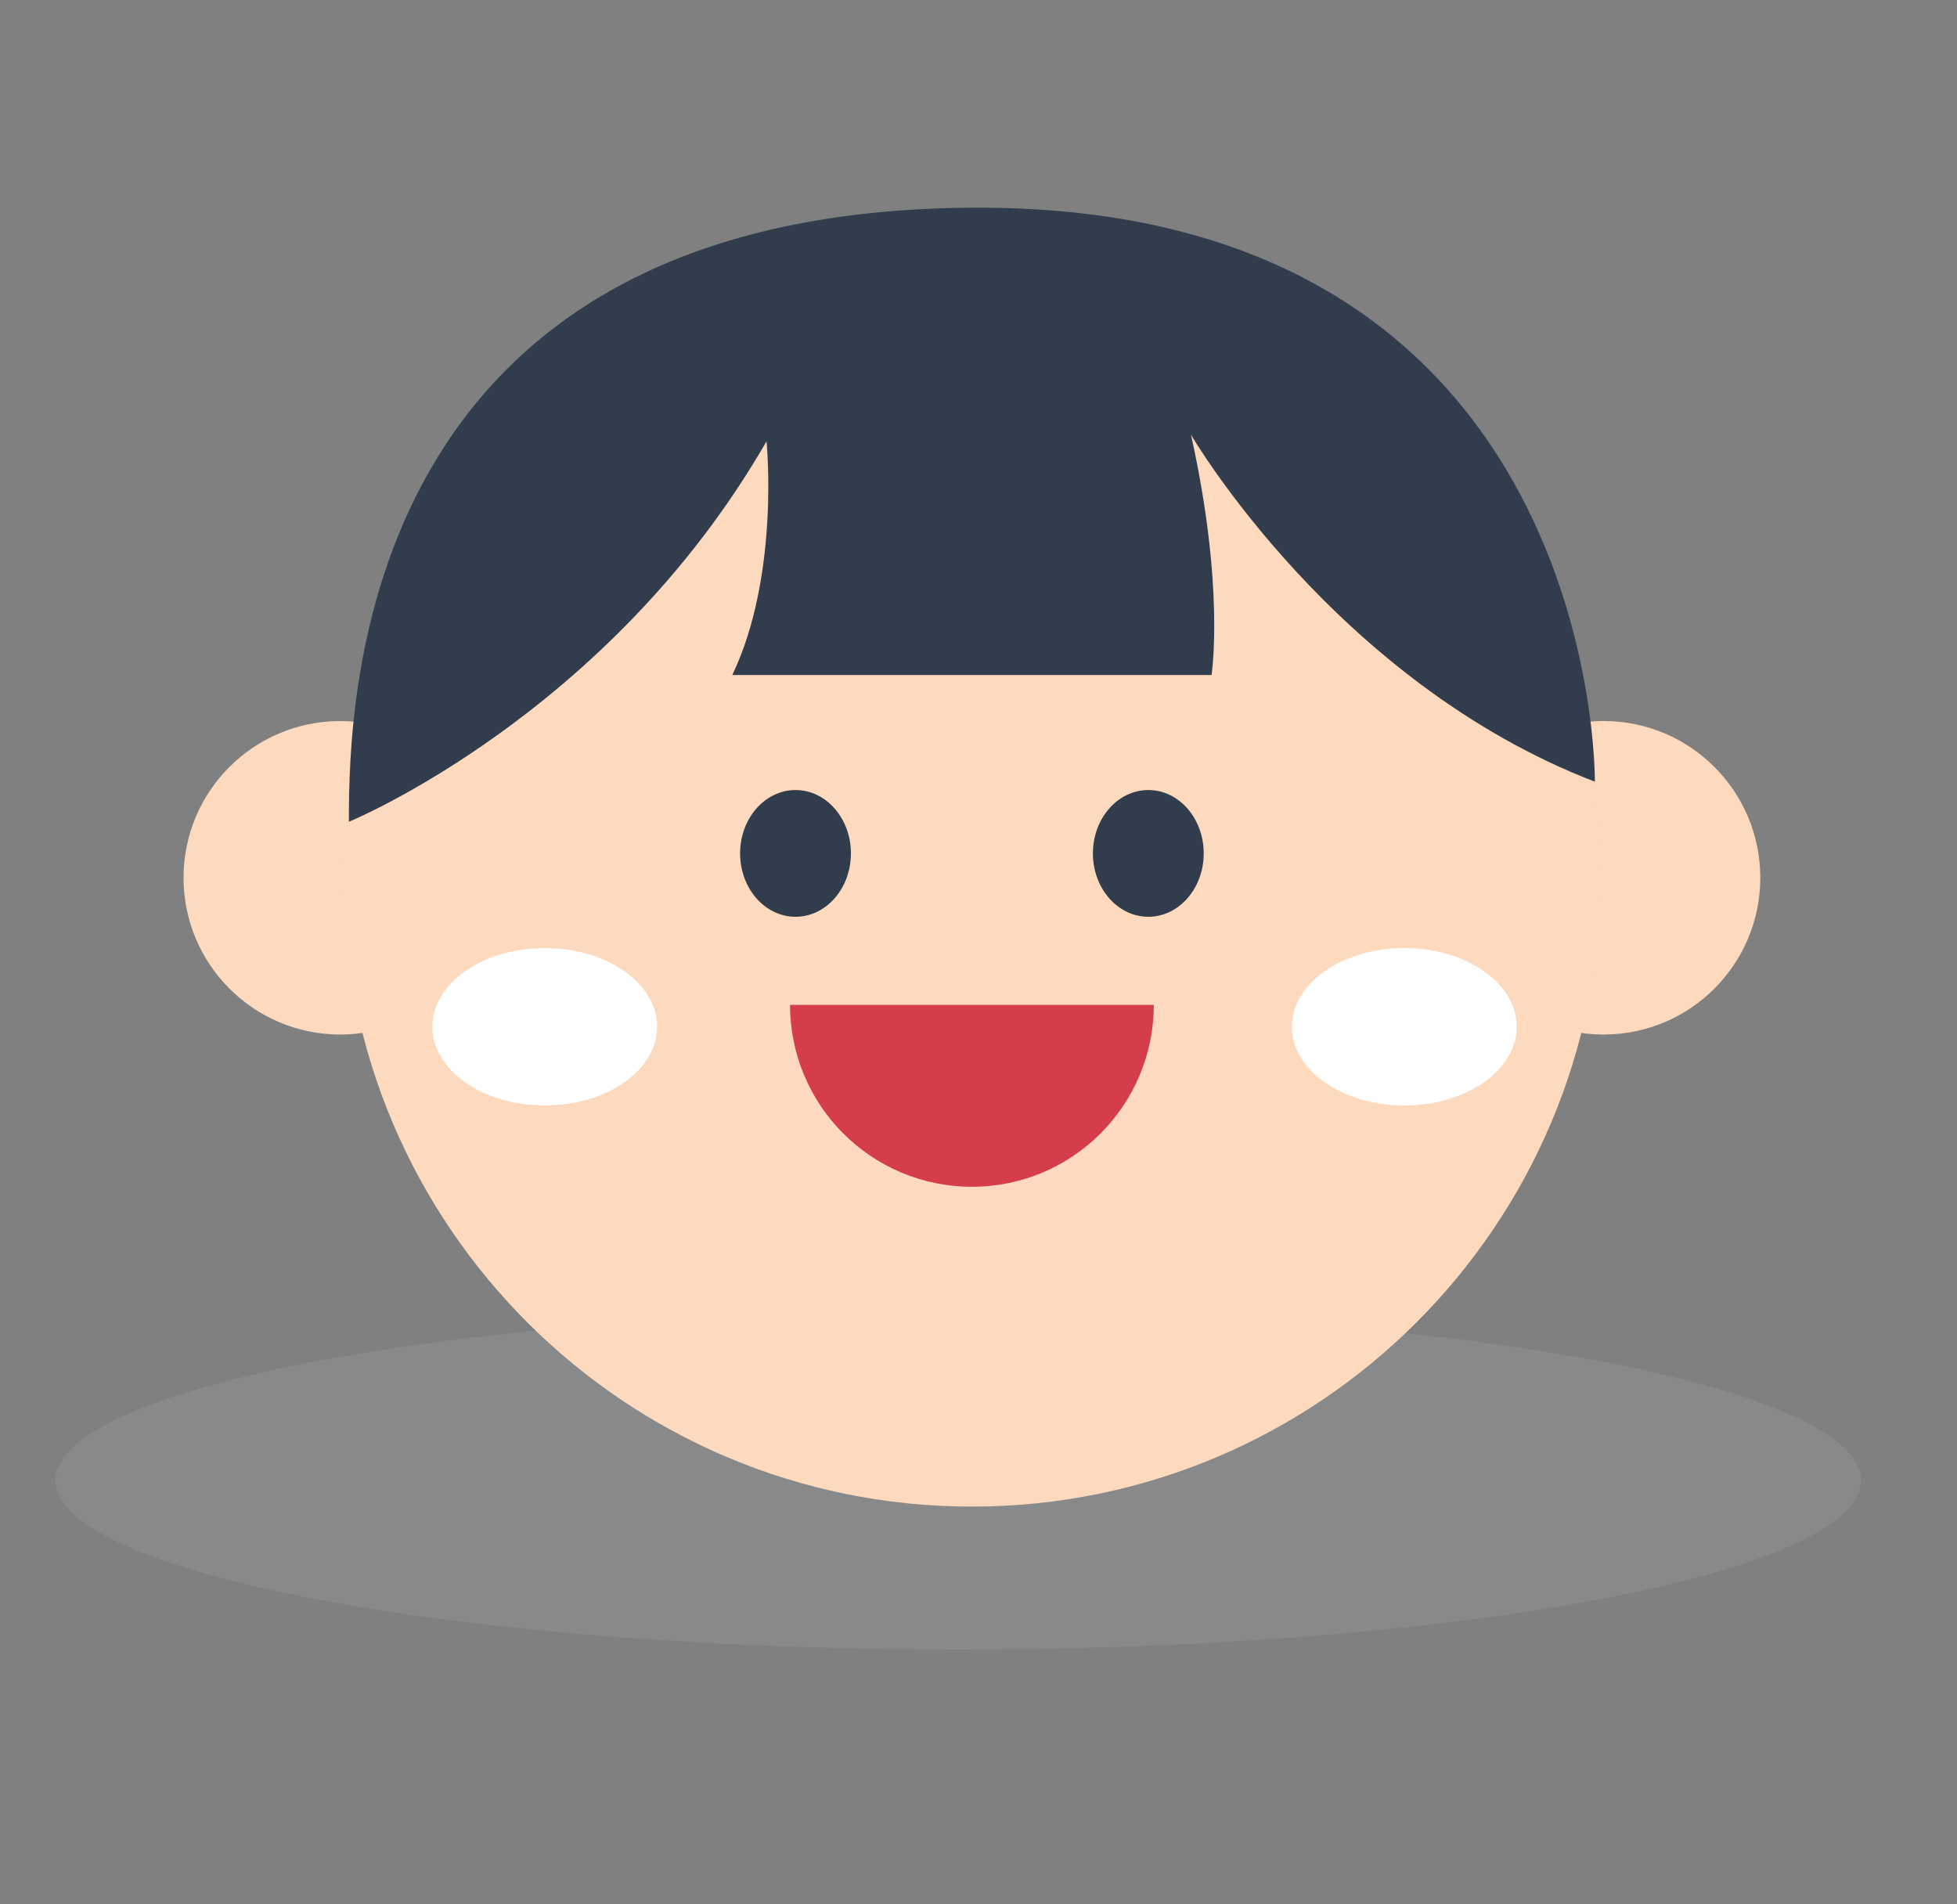 <svg width="37" height="36" viewBox="0 0 37 36" fill="none" xmlns="http://www.w3.org/2000/svg">
<rect x="0" y="0" width="37" height="36" fill="#808080" stroke="none"/>
<ellipse cx="18.117" cy="27.983" rx="17.067" ry="3.2" fill="#ACB1B6" fill-opacity="0.2"/>
<path d="M6.433 19.557C8.07 19.557 9.396 18.23 9.396 16.594C9.396 14.957 8.07 13.631 6.433 13.631C4.796 13.631 3.47 14.957 3.47 16.594C3.47 18.23 4.796 19.557 6.433 19.557Z" fill="#FDD9BD"/>
<path d="M30.318 19.557C31.954 19.557 33.281 18.23 33.281 16.594C33.281 14.957 31.954 13.63 30.318 13.63C28.681 13.63 27.355 14.957 27.355 16.594C27.355 18.23 28.681 19.557 30.318 19.557Z" fill="#FDD9BD"/>
<path d="M18.375 28.481C24.94 28.481 30.262 23.159 30.262 16.594C30.262 10.029 24.94 4.706 18.375 4.706C11.81 4.706 6.488 10.029 6.488 16.594C6.488 23.159 11.81 28.481 18.375 28.481Z" fill="#FDD9BD"/>
<ellipse cx="26.551" cy="19.41" rx="2.125" ry="1.488" fill="white"/>
<ellipse cx="10.3" cy="19.41" rx="2.125" ry="1.488" fill="white"/>
<path d="M15.041 17.331C15.619 17.331 16.088 16.795 16.088 16.133C16.088 15.471 15.619 14.935 15.041 14.935C14.462 14.935 13.993 15.471 13.993 16.133C13.993 16.795 14.462 17.331 15.041 17.331Z" fill="#313D4C"/>
<path d="M22.758 16.133C22.758 16.795 22.289 17.331 21.711 17.331C21.133 17.331 20.663 16.795 20.663 16.133C20.663 15.471 21.133 14.935 21.711 14.935C22.289 14.935 22.758 15.471 22.758 16.133Z" fill="#313D4C"/>
<path d="M6.596 15.535C6.596 15.535 11.516 13.515 14.492 8.343C14.492 8.343 14.75 10.868 13.845 12.761H22.906C22.906 12.761 23.164 11.12 22.517 8.217C22.517 8.217 25.236 12.887 30.153 14.777C30.153 14.777 30.282 3.926 18.505 3.926C6.728 3.926 6.596 13.263 6.596 15.535Z" fill="#313D4C"/>
<path d="M14.937 18.996C14.937 20.896 16.476 22.435 18.375 22.435C20.275 22.435 21.814 20.896 21.814 18.996H14.939H14.937Z" fill="#D63D4A"/>
</svg>
